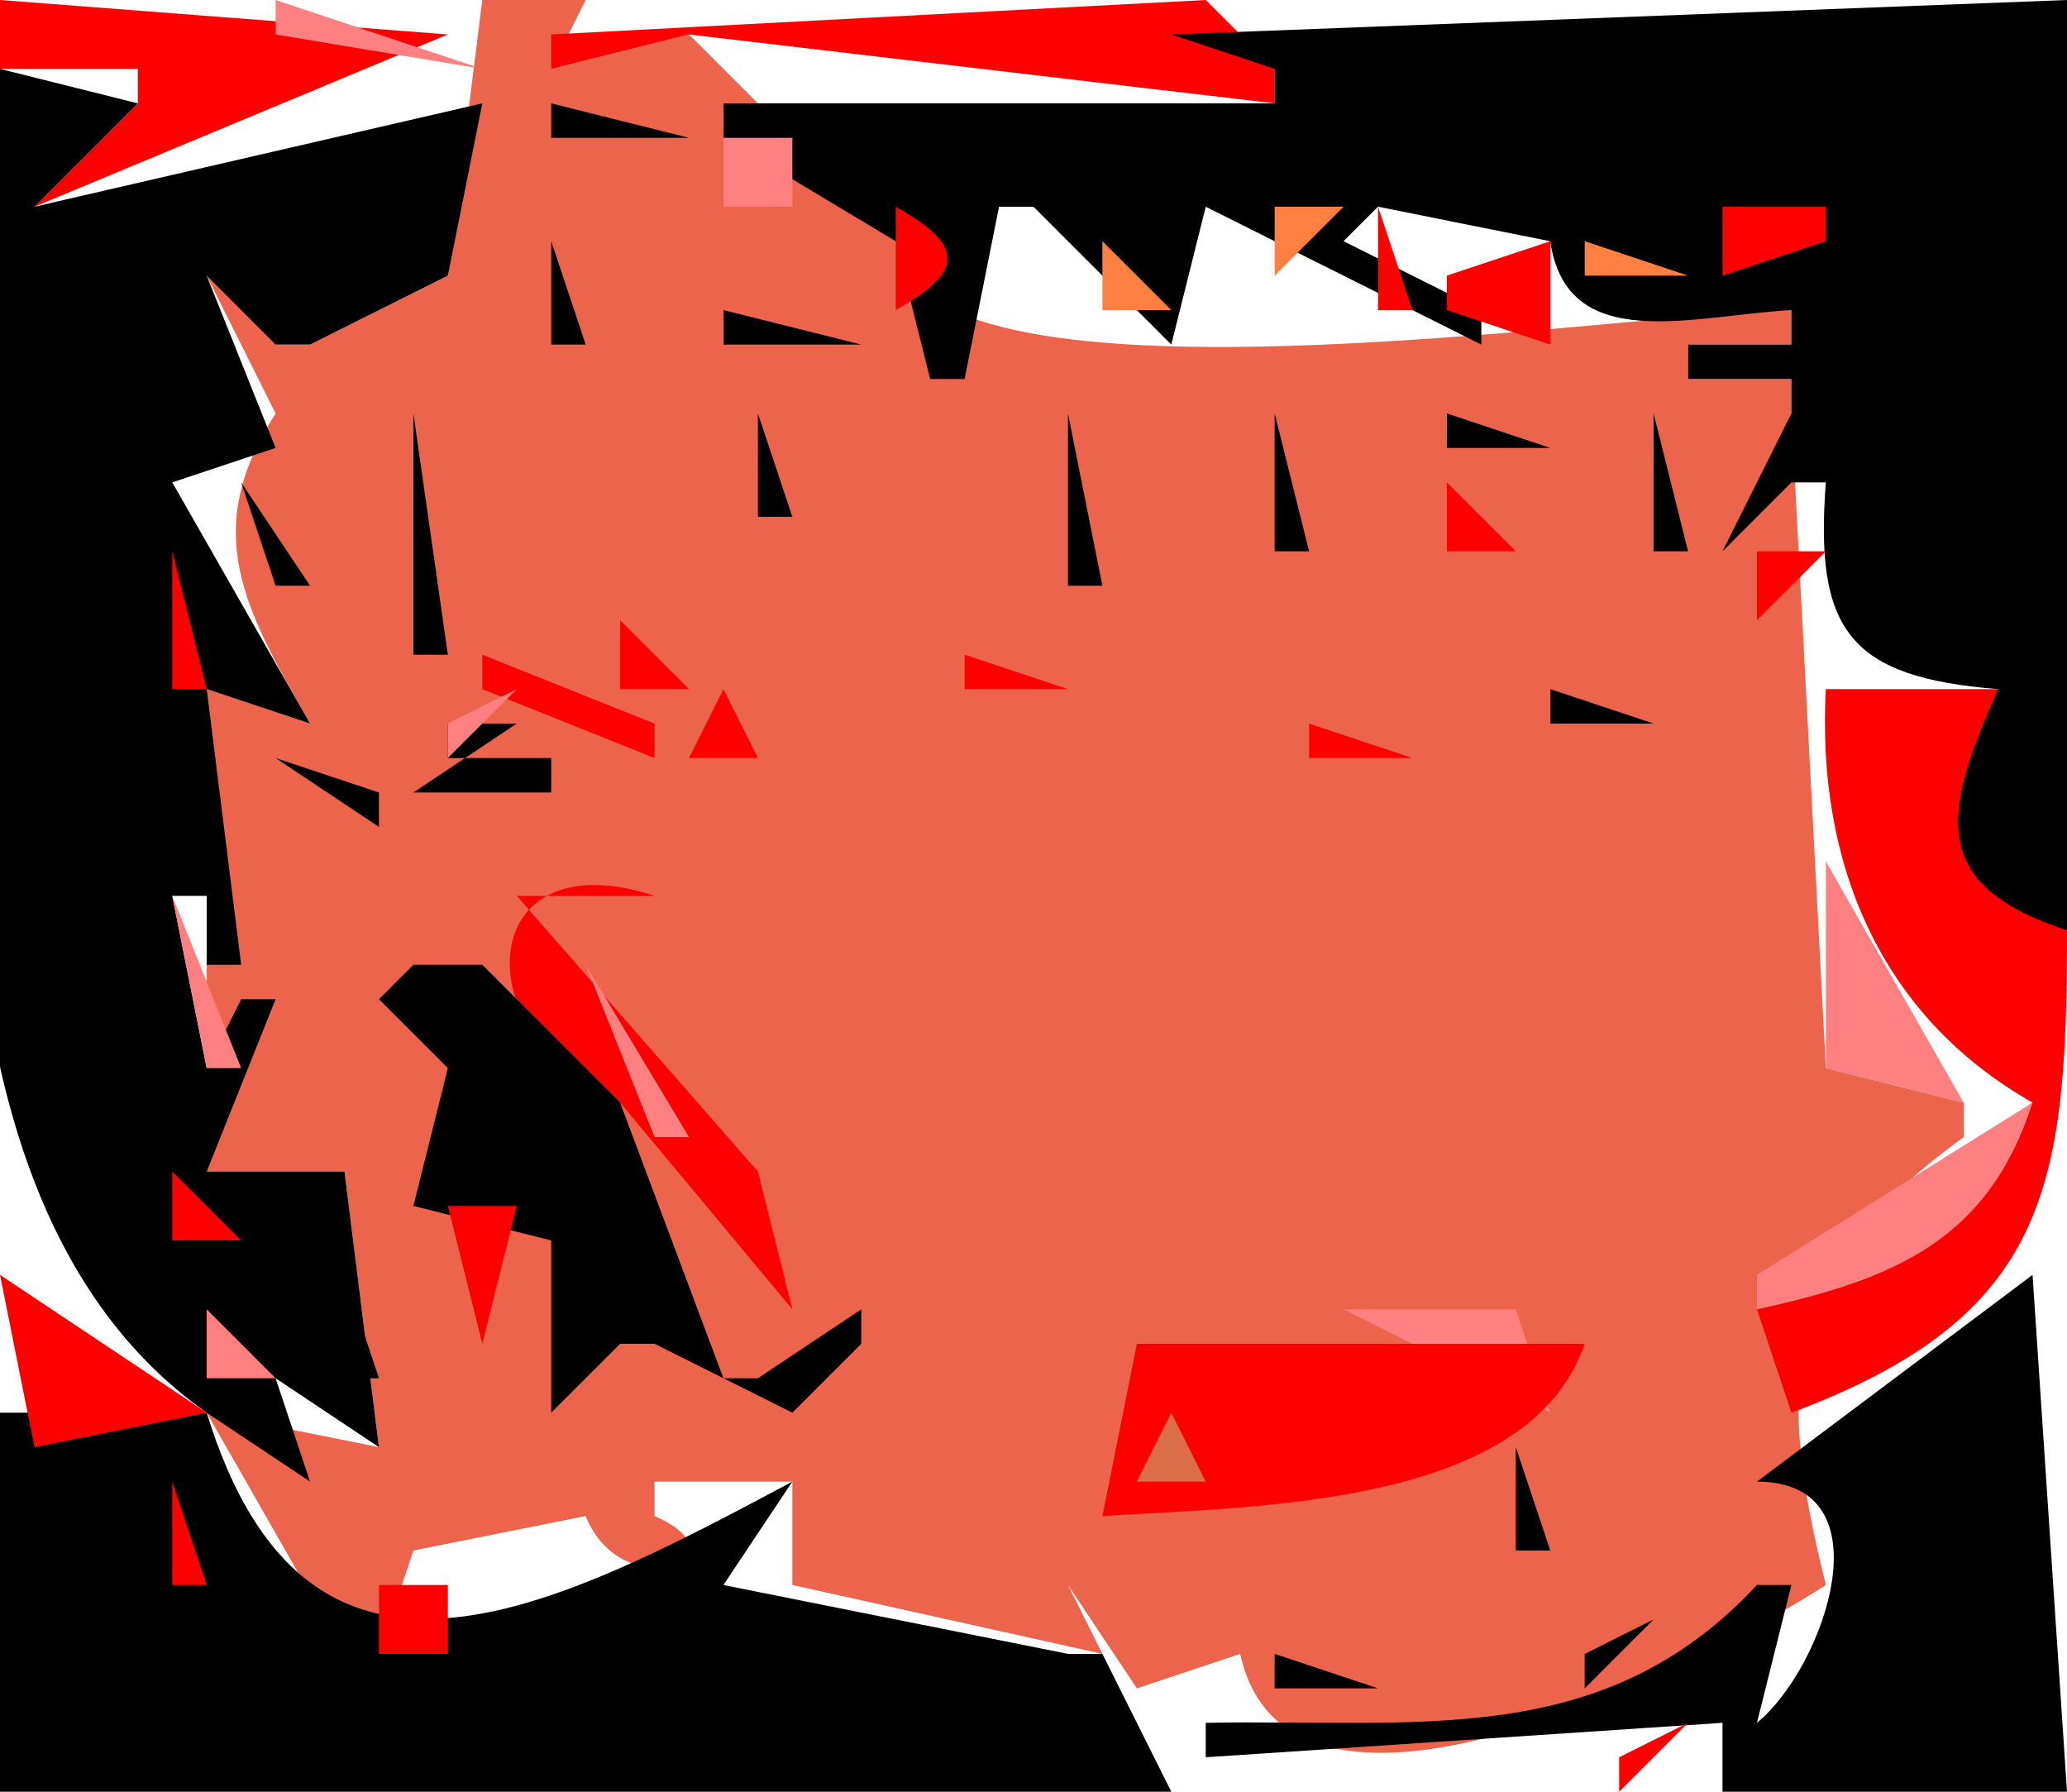 <?xml version="1.0" standalone="yes"?>
<svg width="60" height="52">
<path style="fill:#ff0000; stroke:none;" d="M0 0L0 2L4 2L4 3L1 6L13 1L0 0z"/>
<path style="fill:#ff8080; stroke:none;" d="M8 0L8 1L14 2L8 0z"/>
<path style="fill:#ec644b; stroke:none;" d="M14 0L13 8L9 10L8 10L8 8L6 8L8 12C5.802 15.425 7.086 17.658 9 21L6 20L6 34L10 34L11 42L6 41L10 48L11 48L12 45L17 44C18.062 46.654 21.787 45.212 19 44L19 43L23 43L23 46L32 48L31 46L33 49L36 48C37.427 54.523 49.604 48.2 53 46C51.496 39.99 51.779 36.801 57 33L57 32L53 31L52 12L52 11L49 11L49 10L52 10L52 9C47.056 9.063 26.359 12.383 26 7L20 1L16 2L17 0L14 0z"/>
<path style="fill:#ff0000; stroke:none;" d="M16 1L16 2L20 1L37 3L37 2L35 0L16 1z"/>
<path style="fill:#000000; stroke:none;" d="M34 1L37 2L37 3L21 3L21 4L26 7L27 11L28 11L29 6L30 6L34 10L35 6L43 10L43 9L39 7L40 6L45 7C45.481 10.325 49.122 9.156 52 9L52 10L49 10L49 11L52 11L52 12L50 16L52 14L53 14C52.67 18.296 53.675 19.654 58 20C55.572 23.61 55.197 26.163 60 27L60 0L34 1M31.667 1.333L32.333 1.667L31.667 1.333M0 2C0 13.601 -4.352 33.693 6 41L0 41L0 52L34 52L31 46L32 48L31 48L21 46L23 43C15.83 46.829 8.893 50.419 6 41L9 43L8 40L11 42L10 34L6 34L8 29L7 29L6 31L5 26L6 26L6 28L7 28L6 20L9 21L5 14L8 13L6 8L8 10L9 10L13 8L14 3L1 6L4 3L0 2M16 3L16 4L20 4L16 3z"/>
<path style="fill:#ff8080; stroke:none;" d="M21 4L21 6L23 6L23 4L21 4z"/>
<path style="fill:#ff0000; stroke:none;" d="M23.333 5.667L23.667 6.333L23.333 5.667z"/>
<path style="fill:#ff8080; stroke:none;" d="M5 6L6 7L5 6z"/>
<path style="fill:#ff6633; stroke:none;" d="M7 6L8 7L7 6z"/>
<path style="fill:#ff8080; stroke:none;" d="M10.333 6.667L10.667 7.333L10.333 6.667z"/>
<path style="fill:#000000; stroke:none;" d="M22 6L23 7L22 6z"/>
<path style="fill:#ff0000; stroke:none;" d="M26 6L26 9C28.006 7.873 28.006 7.127 26 6z"/>
<path style="fill:#ff8080; stroke:none;" d="M29 6L31 9L29 6M31 6L32 7L31 6z"/>
<path style="fill:#ff0000; stroke:none;" d="M32.667 6.333L33.333 6.667L32.667 6.333z"/>
<path style="fill:#ff8040; stroke:none;" d="M35 6L36 9L35 6M37 6L37 8L39 6L37 6z"/>
<path style="fill:#ff0000; stroke:none;" d="M40 6L40 9L41 9L40 6M42 6L43 7L42 6z"/>
<path style="fill:#ff5555; stroke:none;" d="M45 6L46 7L45 6z"/>
<path style="fill:#ff0000; stroke:none;" d="M50 6L50 7L50 8L53 7L53 6L50 6z"/>
<path style="fill:#ff8080; stroke:none;" d="M8 7L9 8L8 7z"/>
<path style="fill:#ff0000; stroke:none;" d="M9 7L10 8L9 7z"/>
<path style="fill:#000000; stroke:none;" d="M16 7L16 10L17 10L16 7z"/>
<path style="fill:#ff8040; stroke:none;" d="M32 7L32 9L34 9L32 7z"/>
<path style="fill:#ff8080; stroke:none;" d="M39 7L40 8L39 7z"/>
<path style="fill:#ff5555; stroke:none;" d="M41.333 7.667L41.667 8.333L41.333 7.667z"/>
<path style="fill:#ff0000; stroke:none;" d="M42 8L42 9L45 10L45 7L42 8z"/>
<path style="fill:#ff8040; stroke:none;" d="M46 7L46 8L49 8L46 7z"/>
<path style="fill:#000000; stroke:none;" d="M18.333 8.667L18.667 9.333L18.333 8.667M21 9L21 10L25 10L21 9z"/>
<path style="fill:#ff5555; stroke:none;" d="M38 8L39 9L38 8M52 8L53 9L52 8z"/>
<path style="fill:#ff8040; stroke:none;" d="M5 9L6 10L5 9z"/>
<path style="fill:#000000; stroke:none;" d="M11.667 9.333L12.333 9.667L11.667 9.333z"/>
<path style="fill:#ff8080; stroke:none;" d="M27 9L28 10L27 9z"/>
<path style="fill:#ff0000; stroke:none;" d="M29.667 9.333L30.333 9.667L29.667 9.333M34.667 9.333L35.333 9.667L34.667 9.333z"/>
<path style="fill:#ff8040; stroke:none;" d="M52 10L53 11L52 10M5.333 11.667L5.667 12.333L5.333 11.667z"/>
<path style="fill:#000000; stroke:none;" d="M28 11L29 12L28 11M12 12L12 19L13 19L12 12M14 12L16 14L14 12M17 12L20 15L17 12M20 12L21 13L20 12M22 12L22 15L23 15L22 12M31 12L31 17L32 17L31 12M33 12L34 13L33 12M37 12L37 16L38 16L37 12M39.333 12.667L39.667 13.333L39.333 12.667M42 12L42 13L45 13L42 12M48 12L48 16L49 16L48 12z"/>
<path style="fill:#ff8040; stroke:none;" d="M52 12L53 13L52 12z"/>
<path style="fill:#000000; stroke:none;" d="M28 13L29 14L28 13z"/>
<path style="fill:#ff0000; stroke:none;" d="M5 14L6 15L5 14z"/>
<path style="fill:#000000; stroke:none;" d="M7 14L8 17L9 17L7 14M26 14L25 16L26 14M33 14L34 15L33 14z"/>
<path style="fill:#ff0000; stroke:none;" d="M39.333 14.667L39.667 15.333L39.333 14.667M42 14L42 16L44 16L42 14z"/>
<path style="fill:#000000; stroke:none;" d="M44 14L45 15L44 14z"/>
<path style="fill:#ff8080; stroke:none;" d="M52.333 14.667L52.667 15.333L52.333 14.667z"/>
<path style="fill:#000000; stroke:none;" d="M28 15L29 16L28 15z"/>
<path style="fill:#ff0000; stroke:none;" d="M5 16L5 20L6 20L5 16z"/>
<path style="fill:#000000; stroke:none;" d="M21 16L22 17L21 16M33 16L34 17L33 16M39 16L40 17L39 16M44 16L45 17L44 16z"/>
<path style="fill:#ff0000; stroke:none;" d="M51 16L51 18L53 16L51 16z"/>
<path style="fill:#000000; stroke:none;" d="M15.667 17.333L16.333 17.667L15.667 17.333M19 17L20 18L19 17z"/>
<path style="fill:#ff8080; stroke:none;" d="M19 19L22 17L19 19z"/>
<path style="fill:#000000; stroke:none;" d="M25.333 17.667L25.667 18.333L25.333 17.667z"/>
<path style="fill:#ff0000; stroke:none;" d="M18 18L18 20L20 20L18 18M12.333 19.667L12.667 20.333L12.333 19.667M14 19L14 20L19 22L19 21L14 19z"/>
<path style="fill:#000000; stroke:none;" d="M21 19L22 20L21 19z"/>
<path style="fill:#ff0000; stroke:none;" d="M28 19L28 20L31 20L28 19z"/>
<path style="fill:#000000; stroke:none;" d="M31 19L32 20L31 19M36 19L37 20L36 19M45 20L45 21L48 21L45 20M51 19L52 20L51 19M12 23L16 23L16 22L13 22L13 21L15 21L12 23z"/>
<path style="fill:#ff8080; stroke:none;" d="M15 20L13 21L13 22L15 20z"/>
<path style="fill:#ff0000; stroke:none;" d="M21 20L20 22L22 22L21 20M53 20C52.725 25.013 54.554 29.479 59 32L51 38L52 41C59.489 38.206 59.999 34.431 60 27C55.923 25.666 56.411 23.578 58 20L53 20M5.333 21.667L5.667 22.333L5.333 21.667M38 21L38 22L41 22L38 21M51.333 21.667L51.667 22.333L51.333 21.667z"/>
<path style="fill:#000000; stroke:none;" d="M8 22L11 24L11 23L8 22z"/>
<path style="fill:#ff0000; stroke:none;" d="M43.667 22.333L44.333 22.667L43.667 22.333z"/>
<path style="fill:#ff5555; stroke:none;" d="M6 23L7 24L6 23z"/>
<path style="fill:#ff8080; stroke:none;" d="M5 24L6 25L5 24z"/>
<path style="fill:#ff0000; stroke:none;" d="M18 32L23 38L22 34L15 26L19 26C13.708 24.266 13.455 30.172 18 32z"/>
<path style="fill:#ff8080; stroke:none;" d="M53 25L53 31L57 32L53 25M5 26L6 31L7 31L5 26z"/>
<path style="fill:#000000; stroke:none;" d="M10 26L11 27L10 26M12.667 26.333L13.333 26.667L12.667 26.333z"/>
<path style="fill:#ff0000; stroke:none;" d="M10.333 27.667L10.667 28.333L10.333 27.667z"/>
<path style="fill:#000000; stroke:none;" d="M12 28L11 29L13 31L12 35L16 36L16 41L18 39L19 39L23 41L25 39L25 38L22 40L21 40L18 32L14 28L12 28z"/>
<path style="fill:#ff8080; stroke:none;" d="M17 28L19 33L20 33L17 28z"/>
<path style="fill:#ff8040; stroke:none;" d="M12 29L13 30L12 29z"/>
<path style="fill:#ff0000; stroke:none;" d="M5 32L6 33L5 32z"/>
<path style="fill:#000000; stroke:none;" d="M8 32L9 33L8 32z"/>
<path style="fill:#ff8080; stroke:none;" d="M51 37L51 38C54.97 37.135 57.715 36.004 59 32L51 37z"/>
<path style="fill:#ff0000; stroke:none;" d="M5 34L5 36L7 36L5 34z"/>
<path style="fill:#df6040; stroke:none;" d="M8 35L9 36L8 35z"/>
<path style="fill:#ff0000; stroke:none;" d="M13 35L14 39L15 35L13 35z"/>
<path style="fill:#ff5555; stroke:none;" d="M6.667 36.333L7.333 36.667L6.667 36.333z"/>
<path style="fill:#ff0000; stroke:none;" d="M0 37L1 42L6 41L0 37M5 37L6 38L5 37z"/>
<path style="fill:#000000; stroke:none;" d="M10 37L10 40L11 40L10 37M59 37L51 43C54.848 43 52.953 48.408 51 50L52 46L51 46C46.537 50.799 41.191 49.888 35 50L35 51L50 50L50 52L60 52L59 37z"/>
<path style="fill:#ff8080; stroke:none;" d="M6 38L6 40L8 40L6 38z"/>
<path style="fill:#ff8040; stroke:none;" d="M17 38L18 39L17 38z"/>
<path style="fill:#ff5555; stroke:none;" d="M19 38L20 39L19 38z"/>
<path style="fill:#ff8040; stroke:none;" d="M21.333 38.667L21.667 39.333L21.333 38.667z"/>
<path style="fill:#ff8080; stroke:none;" d="M39 38L45 41L44 38L39 38z"/>
<path style="fill:#000000; stroke:none;" d="M14.333 39.667L14.667 40.333L14.333 39.667M25 39L26 40L25 39z"/>
<path style="fill:#ff0000; stroke:none;" d="M33 39L32 44C36.555 43.71 44.377 43.723 46 39L45 39L33 39M8 40L10 43L8 40z"/>
<path style="fill:#000000; stroke:none;" d="M12 41L13 42L12 41M27 41L28 42L27 41z"/>
<path style="fill:#db6d49; stroke:none;" d="M34 41L33 43L35 43L34 41z"/>
<path style="fill:#000000; stroke:none;" d="M30 42L31 43L30 42M41 42L42 43L41 42M44 42L44 45L45 45L44 42M48 42L49 43L48 42z"/>
<path style="fill:#ff0000; stroke:none;" d="M52.333 42.667L52.667 43.333L52.333 42.667M5 43L5 46L6 46L5 43z"/>
<path style="fill:#000000; stroke:none;" d="M17 43L18 44L17 43M19 43L20 44L19 43z"/>
<path style="fill:#ff0000; stroke:none;" d="M20.667 43.333L21.333 43.667L20.667 43.333z"/>
<path style="fill:#000000; stroke:none;" d="M37 43L40 46L37 43M50 43L51 44L50 43M12.667 44.333L13.333 44.667L12.667 44.333M16 44L17 45L16 44M26 44L27 45L26 44M35 44L36 45L35 44M46 44L47 45L46 44M48 44L49 45L48 44M11 45L12 46L11 45z"/>
<path style="fill:#ff0000; stroke:none;" d="M16 45L17 46L16 45M21.667 45.333L22.333 45.667L21.667 45.333z"/>
<path style="fill:#000000; stroke:none;" d="M29 45L30 46L29 45M41.667 45.333L42.333 45.667L41.667 45.333z"/>
<path style="fill:#ff0000; stroke:none;" d="M7 46L10 48L7 46M11 46L11 48L13 48L13 46L11 46M52 46L53 49L52 46z"/>
<path style="fill:#000000; stroke:none;" d="M34 47L35 48L34 47M48 47L46 48L46 49L48 47z"/>
<path style="fill:#ff8080; stroke:none;" d="M9 48L10 49L9 48z"/>
<path style="fill:#ff8040; stroke:none;" d="M29.333 48.667L29.667 49.333L29.333 48.667z"/>
<path style="fill:#000000; stroke:none;" d="M35 48L36 49L35 48M37 48L37 49L40 49L37 48M42.667 48.333L43.333 48.667L42.667 48.333z"/>
<path style="fill:#ff5555; stroke:none;" d="M31 49L32 50L31 49z"/>
<path style="fill:#ff0000; stroke:none;" d="M34.667 49.333L35.333 49.667L34.667 49.333z"/>
<path style="fill:#ff8080; stroke:none;" d="M51.667 49.333L52.333 49.667L51.667 49.333z"/>
<path style="fill:#ff5555; stroke:none;" d="M33 50L36 52L33 50z"/>
<path style="fill:#ff8040; stroke:none;" d="M40.667 50.333L41.333 50.667L40.667 50.333z"/>
<path style="fill:#ff0000; stroke:none;" d="M49 50L47 51L47 52L49 50z"/>
<path style="fill:#ff5555; stroke:none;" d="M30.667 51.333L31.333 51.667L30.667 51.333z"/>
<path style="fill:#ff0000; stroke:none;" d="M42.667 51.333L43.333 51.667L42.667 51.333z"/>
<path style="fill:#ff5555; stroke:none;" d="M51.667 51.333L52.333 51.667L51.667 51.333z"/>
</svg>
